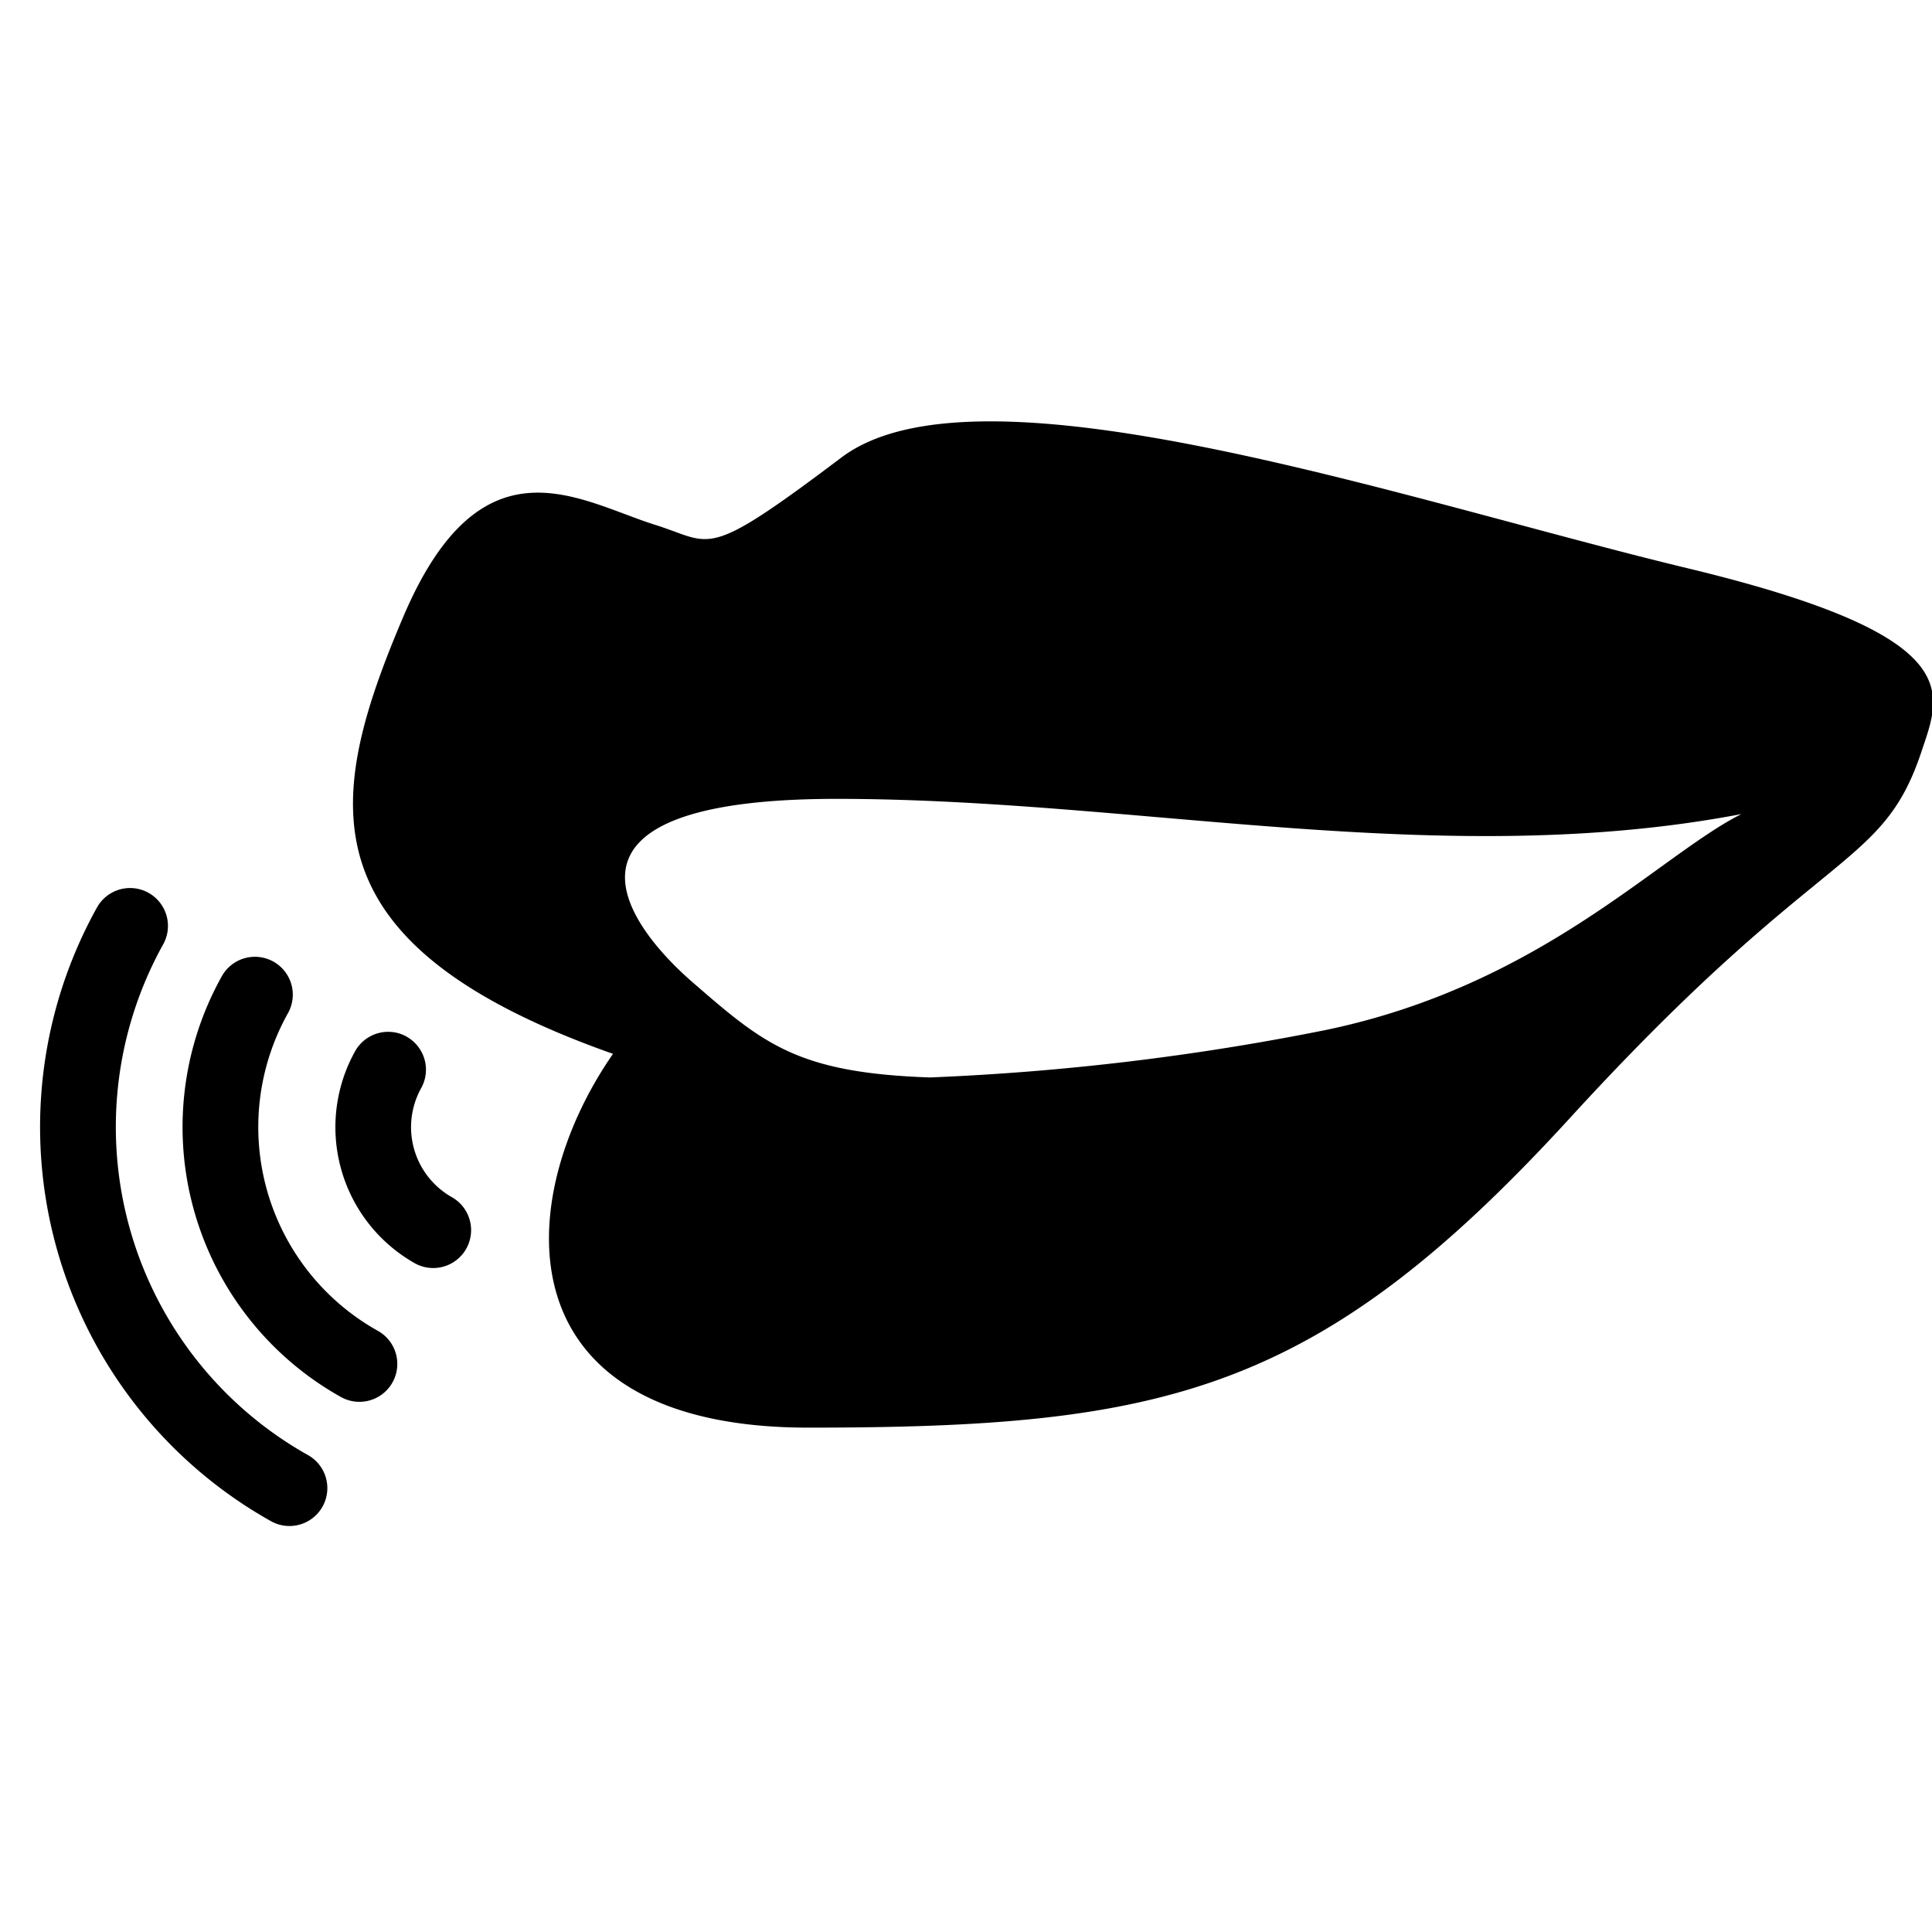<svg id="women" xmlns="http://www.w3.org/2000/svg" width="51" height="51" viewBox="0 0 51 51">
  <defs>
    <style>
      .cls-1 {
        fill-rule: evenodd;
      }
    </style>
  </defs>
  <path id="voice" class="cls-1" d="M50.724,19.835c-1.056,3.179-2.624,2.4-9.277,9.673s-10.7,8.178-20.108,8.178c-8.11,0-7.85-5.988-5.157-9.867-8.237-2.909-7.6-6.69-5.536-11.539s4.633-3.058,6.653-2.424c1.539,0.482,1.267.97,4.911-1.778S37.1,13.208,44.546,15,51.244,18.27,50.724,19.835ZM22.091,21.088c-7.921,0-5.663,3.233-3.8,4.849s2.754,2.385,6.257,2.505A66.762,66.762,0,0,0,35,27.189c5.691-1.186,8.792-4.607,10.97-5.7C38.051,23,30.012,21.088,22.091,21.088Zm-11.36,6.276a1,1,0,0,1,.387,1.36,2.123,2.123,0,0,0,.82,2.884,1,1,0,0,1-.973,1.747,4.125,4.125,0,0,1-1.594-5.6A1,1,0,0,1,10.732,27.363ZM9.975,35.131A1,1,0,0,1,9,36.878,8.164,8.164,0,0,1,5.847,25.786a1,1,0,1,1,1.747.973A6.161,6.161,0,0,0,9.975,35.131ZM8.143,38.418a1,1,0,0,1-.973,1.747A11.93,11.93,0,0,1,2.56,23.955a1,1,0,1,1,1.747.974A9.929,9.929,0,0,0,8.143,38.418Z"/>
</svg>

